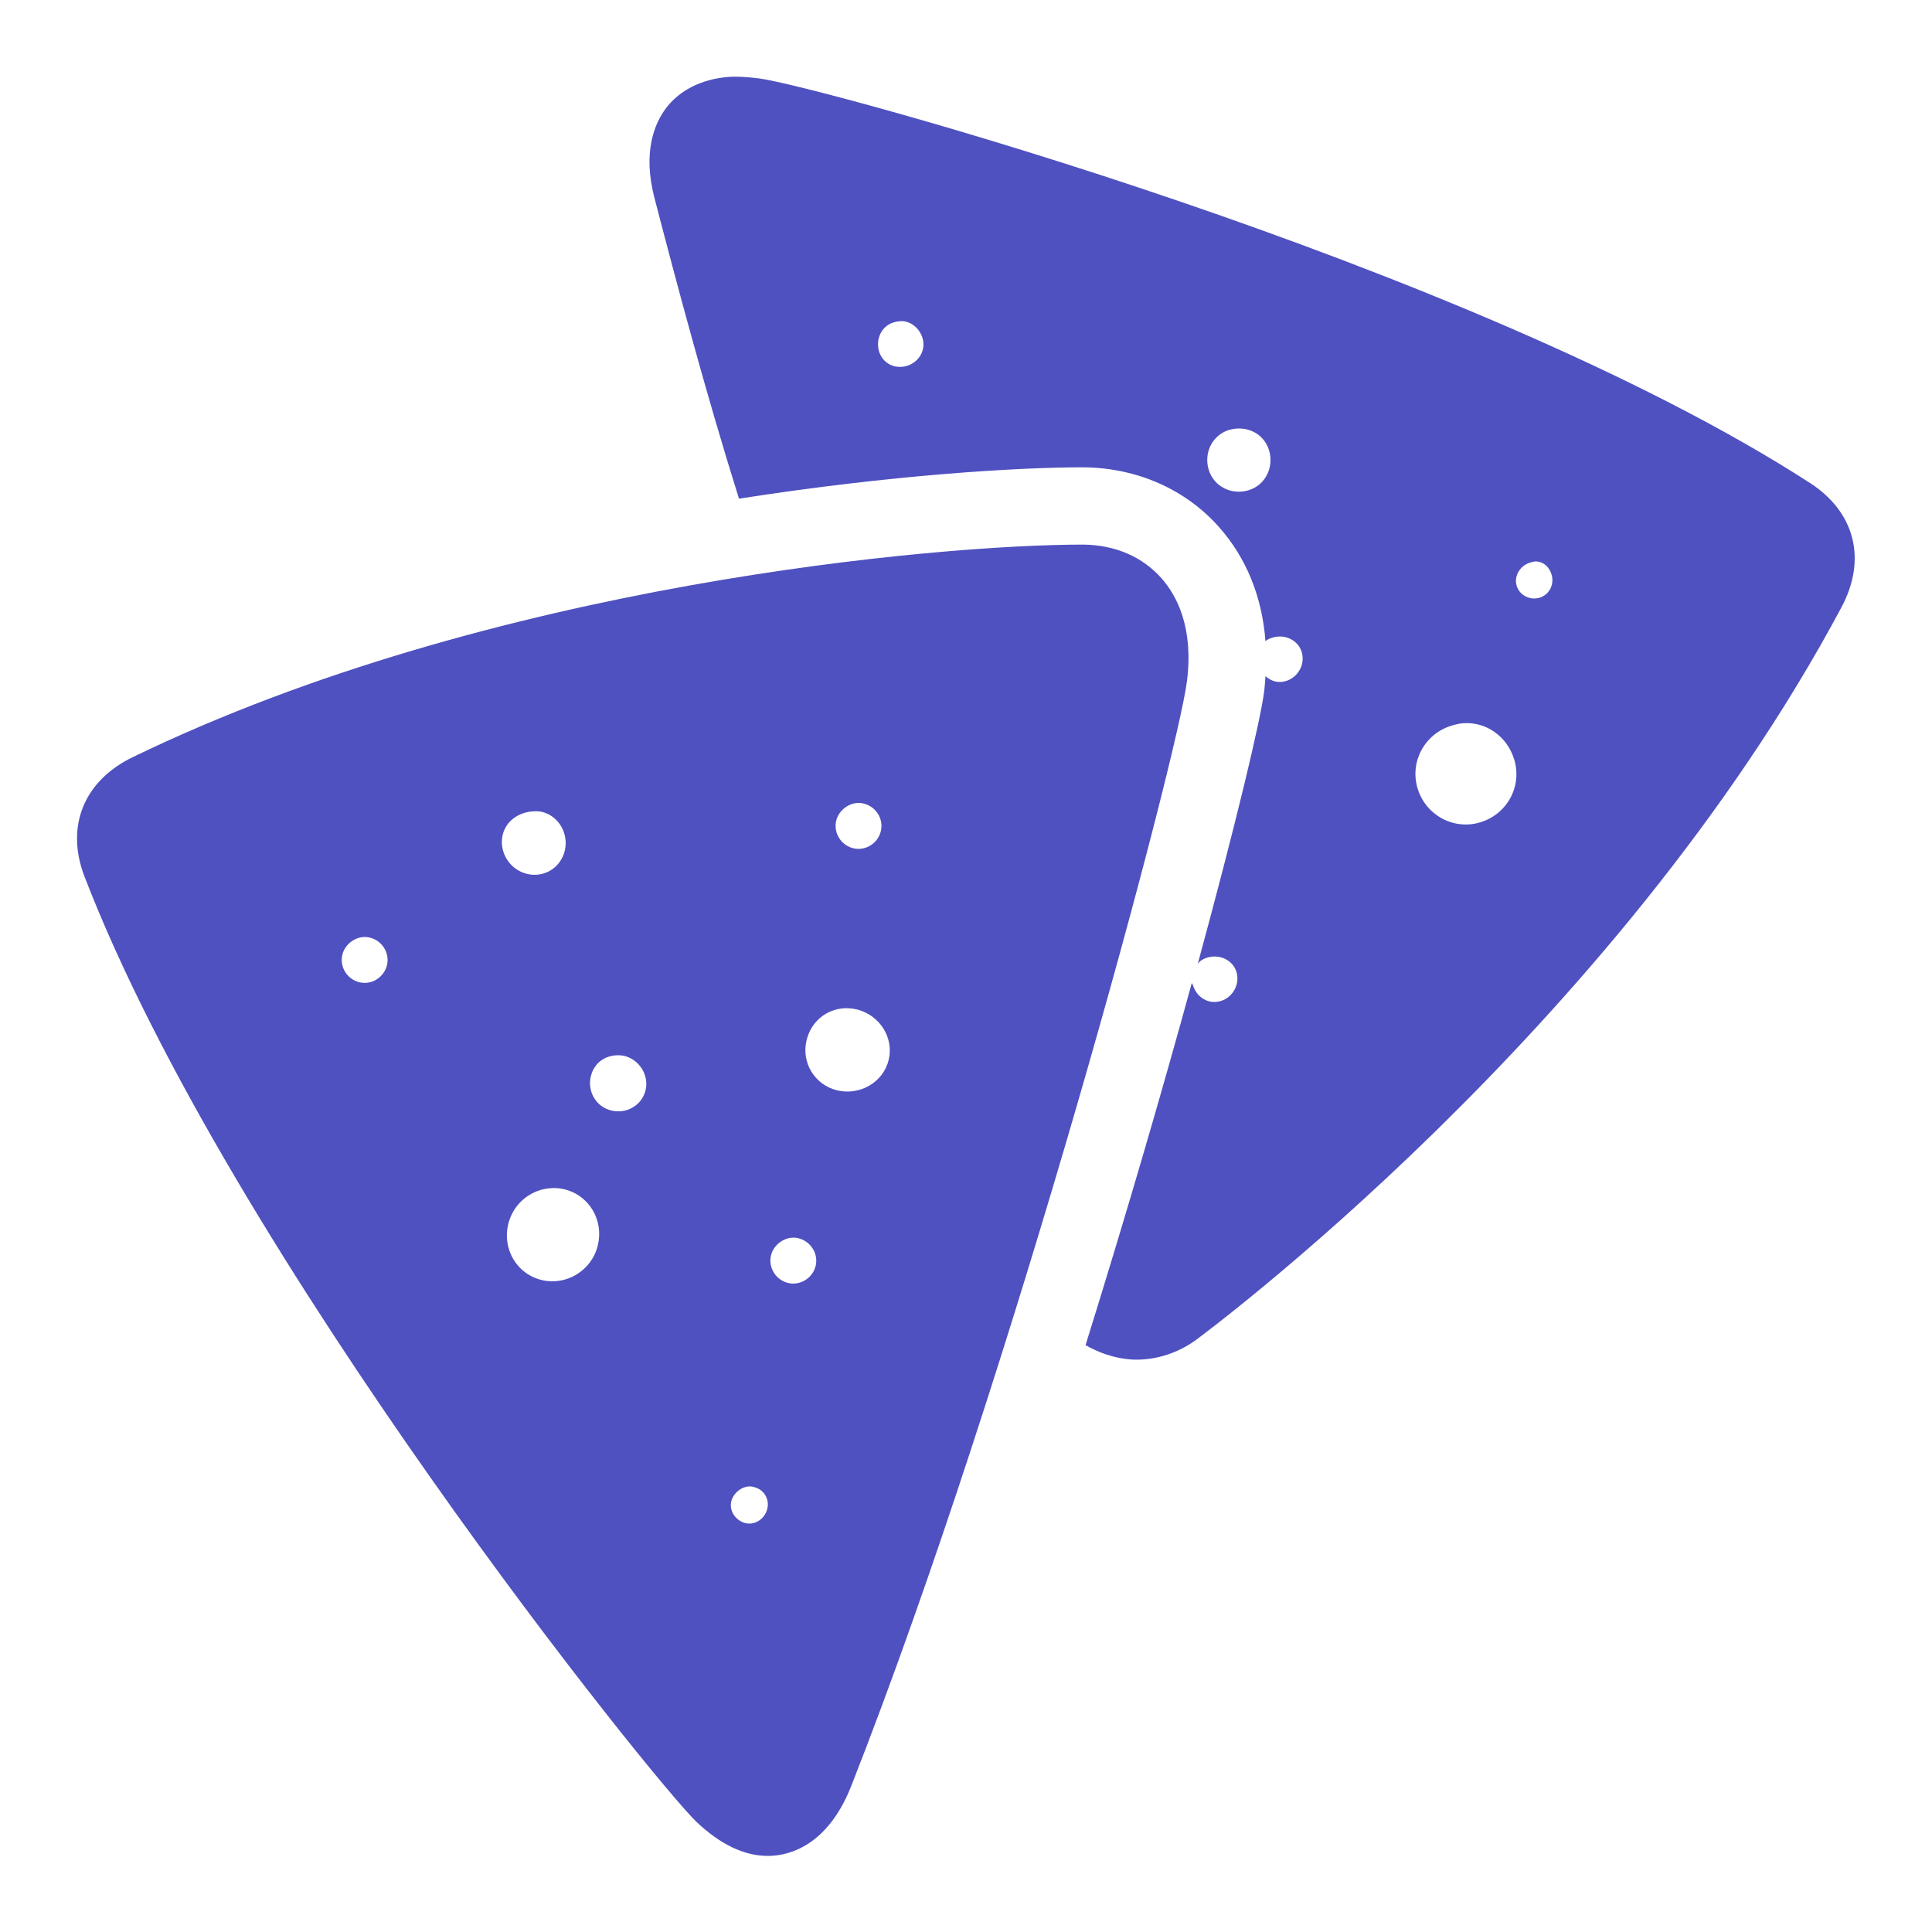 <svg xmlns="http://www.w3.org/2000/svg" viewBox="0 0 50 50">
  <path d="M18.75 2C17.961 2.094 17.5 2.461 17.25 2.781C16.941 3.184 16.625 3.926 16.938 5.125C17.504 7.305 18.277 10.207 19.125 12.906C23.07 12.289 26.355 12.094 28.031 12.094C29.426 12.105 30.691 12.664 31.562 13.656C32.262 14.453 32.664 15.453 32.75 16.594C32.812 16.543 32.859 16.523 32.938 16.5C33.25 16.406 33.594 16.562 33.688 16.875C33.785 17.188 33.594 17.531 33.281 17.625C33.078 17.688 32.898 17.629 32.75 17.5C32.742 17.629 32.734 17.746 32.719 17.875C32.625 18.637 31.988 21.305 31 24.938C31.07 24.855 31.137 24.816 31.25 24.781C31.562 24.688 31.906 24.844 32 25.156C32.094 25.469 31.906 25.812 31.594 25.906C31.281 26.004 30.969 25.812 30.875 25.5C30.867 25.477 30.848 25.461 30.844 25.438C30.09 28.195 29.145 31.441 28.094 34.812C28.602 35.102 29.078 35.188 29.406 35.188C29.949 35.188 30.484 35.012 30.938 34.688C31.043 34.609 41.793 26.695 47.656 15.719C48.32 14.477 48.008 13.254 46.844 12.5C38.023 6.801 21.121 2.219 19.656 2.031C19.316 1.988 19.012 1.969 18.75 2 Z M 23.375 8.312C23.605 8.336 23.805 8.516 23.875 8.75C23.969 9.062 23.781 9.375 23.469 9.469C23.156 9.562 22.844 9.406 22.75 9.094C22.656 8.781 22.812 8.438 23.125 8.344C23.203 8.32 23.297 8.305 23.375 8.312 Z M 32.156 11.094C32.477 11.129 32.742 11.328 32.844 11.656C32.973 12.094 32.75 12.555 32.312 12.688C31.875 12.82 31.414 12.594 31.281 12.156C31.148 11.719 31.375 11.258 31.812 11.125C31.922 11.094 32.051 11.082 32.156 11.094 Z M 28.031 14.094C24.348 14.094 12.738 15.086 3.438 19.594C2.168 20.207 1.688 21.391 2.188 22.688C5.961 32.477 16.957 46.141 18.031 47.156C18.637 47.727 19.25 48.031 19.875 48.031C20.418 48.031 21.422 47.77 22.031 46.219C26.242 35.508 30.477 19.562 30.719 17.625C30.891 16.254 30.465 15.426 30.062 14.969C29.578 14.418 28.871 14.102 28.031 14.094 Z M 39.781 14.531C39.965 14.551 40.102 14.688 40.156 14.875C40.23 15.125 40.094 15.395 39.844 15.469C39.594 15.543 39.324 15.406 39.25 15.156C39.176 14.906 39.344 14.637 39.594 14.562C39.656 14.543 39.719 14.523 39.781 14.531 Z M 37.844 18.719C38.449 18.664 39.004 19.051 39.188 19.656C39.398 20.352 39.004 21.07 38.312 21.281C37.621 21.492 36.898 21.098 36.688 20.406C36.477 19.715 36.871 18.992 37.562 18.781C37.648 18.754 37.758 18.727 37.844 18.719 Z M 22.188 20.781C22.266 20.777 22.328 20.785 22.406 20.812C22.715 20.918 22.887 21.254 22.781 21.562C22.676 21.871 22.34 22.043 22.031 21.938C21.723 21.832 21.551 21.496 21.656 21.188C21.738 20.957 21.957 20.797 22.188 20.781 Z M 13.781 21C13.887 20.992 13.984 20.992 14.094 21.031C14.523 21.18 14.742 21.664 14.594 22.094C14.445 22.523 13.992 22.742 13.562 22.594C13.129 22.445 12.883 21.965 13.031 21.531C13.145 21.207 13.461 21.02 13.781 21 Z M 9.406 24.25C9.484 24.246 9.547 24.254 9.625 24.281C9.934 24.387 10.105 24.723 10 25.031C9.891 25.34 9.559 25.512 9.25 25.406C8.941 25.301 8.77 24.965 8.875 24.656C8.957 24.426 9.176 24.266 9.406 24.25 Z M 21.844 26.094C21.984 26.086 22.141 26.105 22.281 26.156C22.848 26.355 23.168 26.965 22.969 27.531C22.77 28.098 22.129 28.383 21.562 28.188C20.996 27.988 20.707 27.383 20.906 26.812C21.055 26.387 21.422 26.121 21.844 26.094 Z M 15.938 27.312C16.031 27.305 16.125 27.312 16.219 27.344C16.602 27.477 16.82 27.902 16.688 28.281C16.555 28.664 16.133 28.852 15.75 28.719C15.367 28.586 15.18 28.164 15.312 27.781C15.41 27.496 15.652 27.332 15.938 27.312 Z M 14.25 30.75C14.406 30.738 14.562 30.758 14.719 30.812C15.344 31.031 15.656 31.715 15.438 32.344C15.219 32.973 14.531 33.312 13.906 33.094C13.277 32.875 12.969 32.188 13.188 31.562C13.352 31.09 13.781 30.781 14.25 30.75 Z M 20.5 32.031C20.578 32.027 20.641 32.035 20.719 32.062C21.027 32.172 21.199 32.504 21.094 32.812C20.988 33.121 20.652 33.293 20.344 33.188C20.035 33.082 19.863 32.746 19.969 32.438C20.051 32.207 20.27 32.047 20.5 32.031 Z M 19.375 38.469C19.438 38.465 19.5 38.477 19.562 38.5C19.809 38.586 19.93 38.848 19.844 39.094C19.758 39.34 19.5 39.492 19.25 39.406C19.004 39.32 18.852 39.059 18.938 38.812C19.004 38.625 19.191 38.48 19.375 38.469Z" fill="#4f51c0" />
</svg>